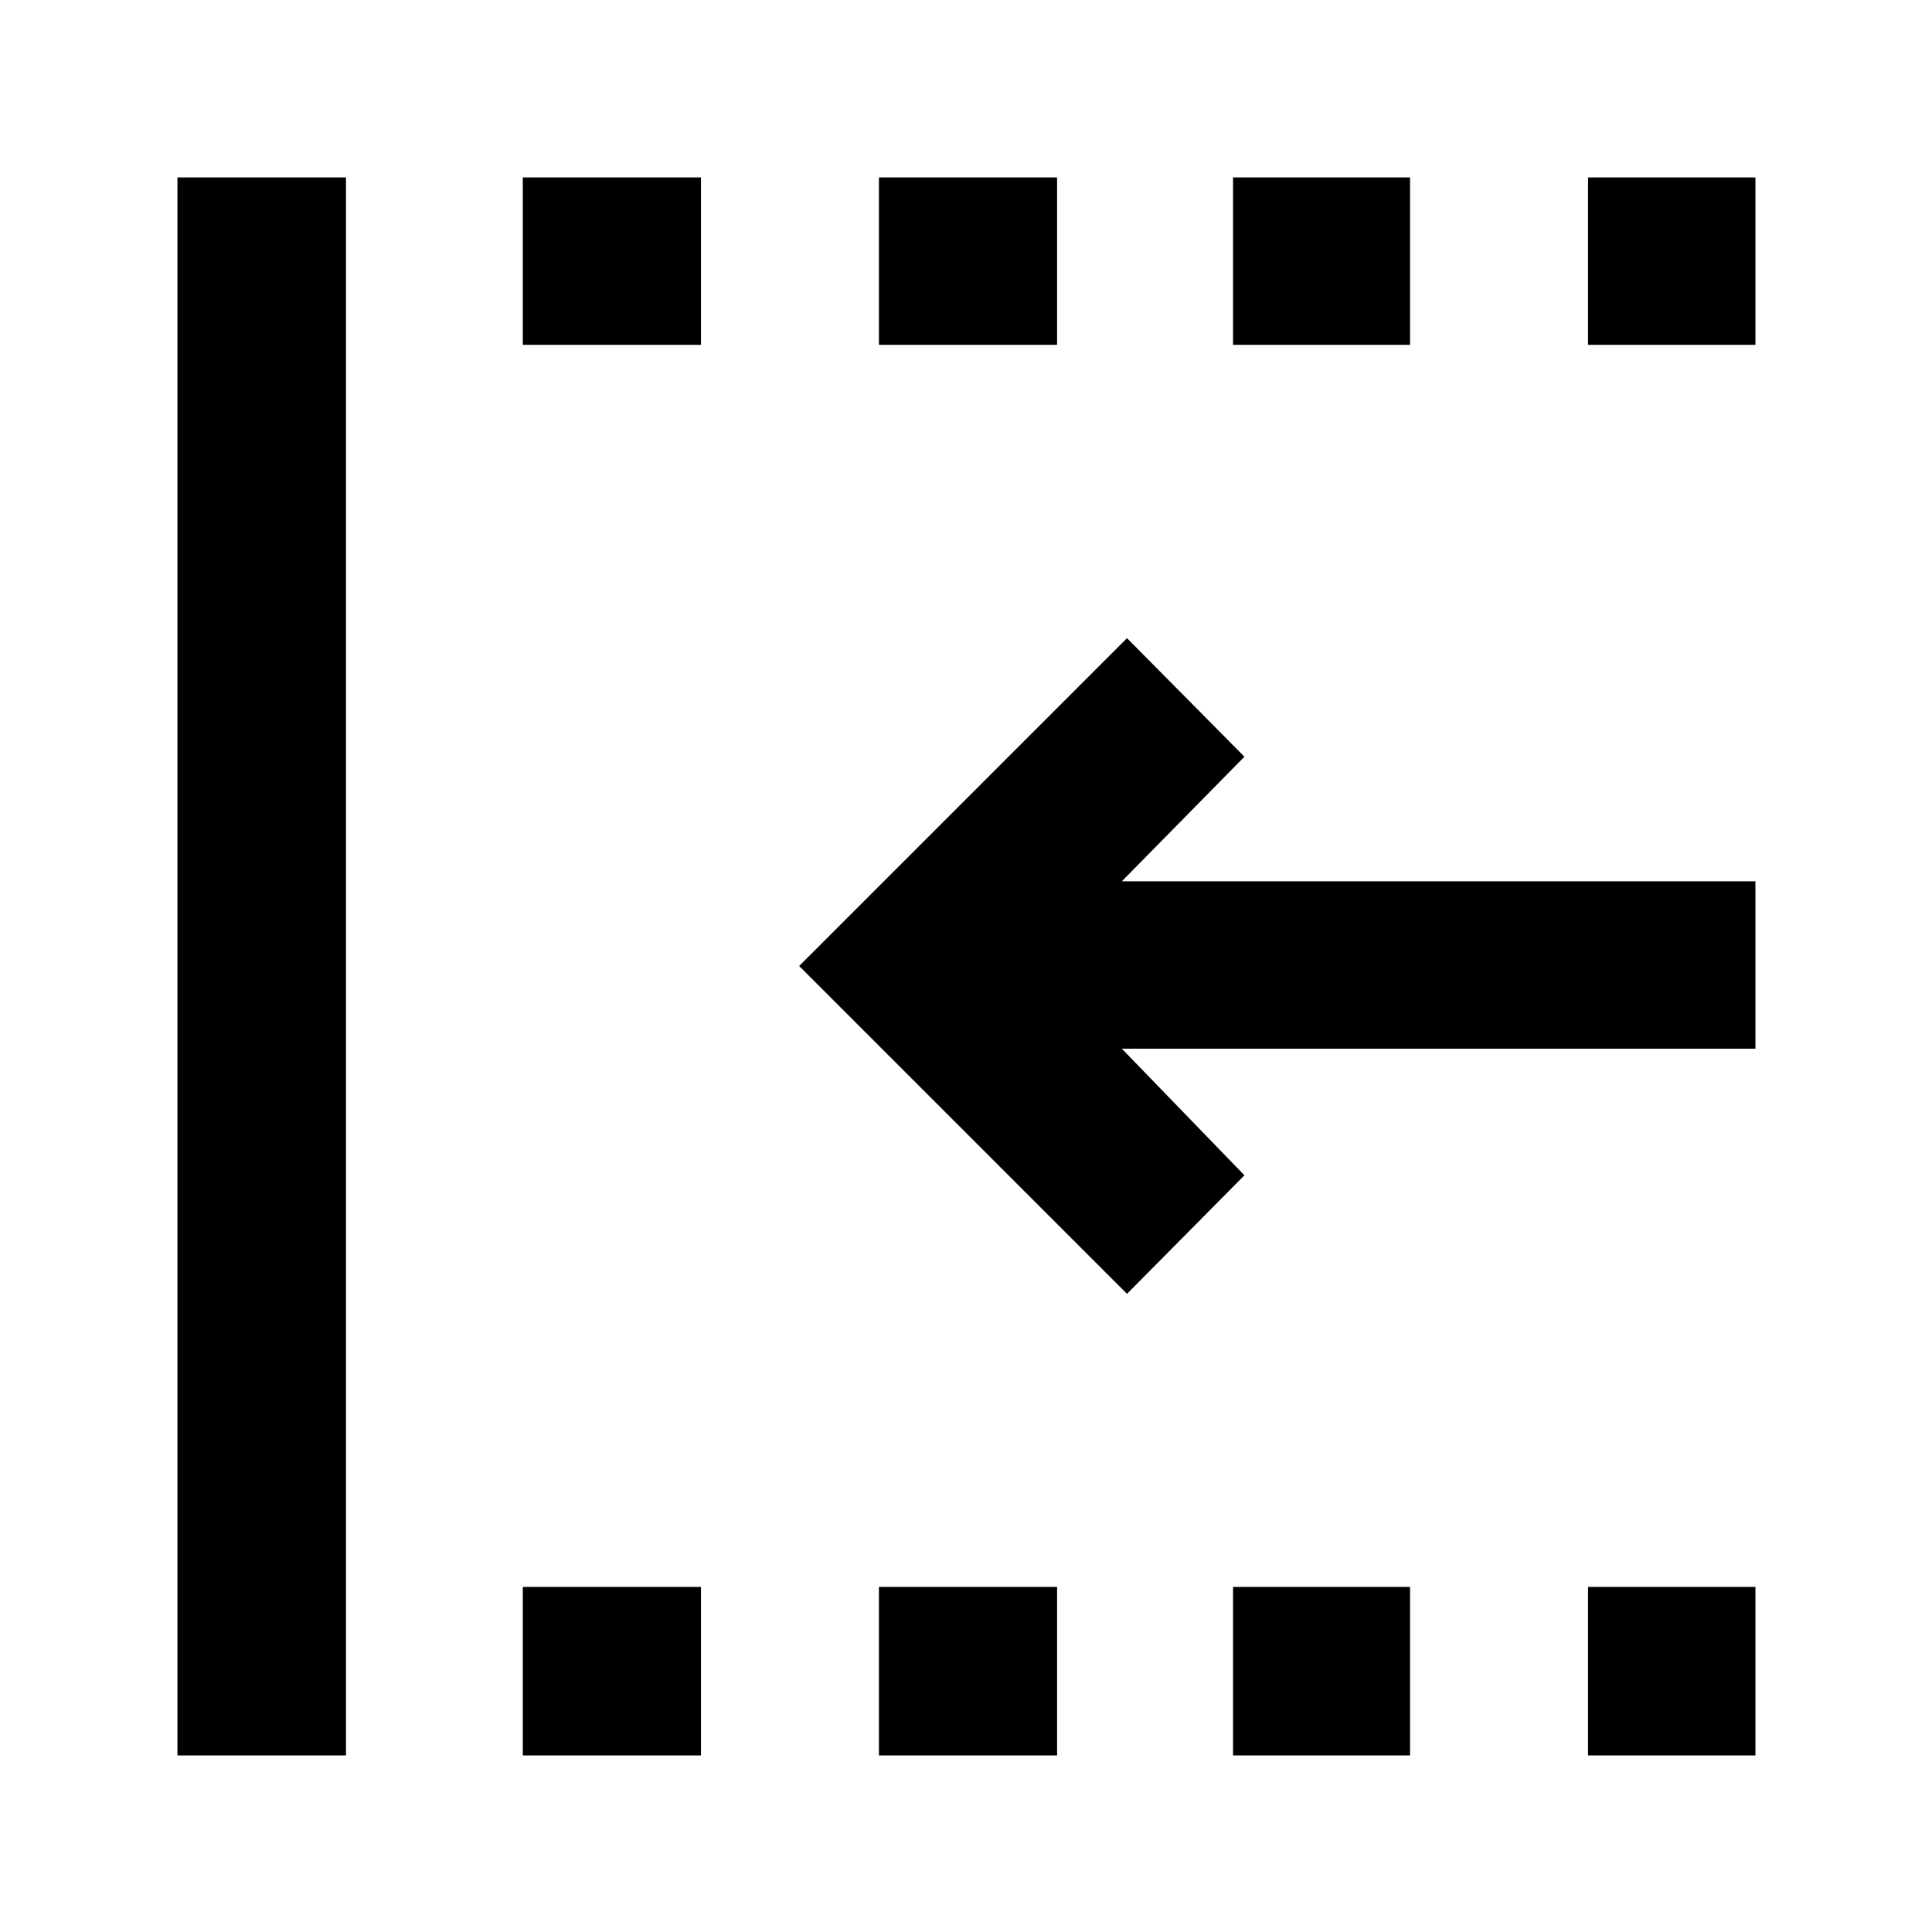 <svg xmlns="http://www.w3.org/2000/svg" height="48" viewBox="0 96 960 960" width="48"><path d="M560 738.913 397.087 576 560 413.087 618.348 472l-60.913 61.913h314.827v83.174H557.435L618.348 680 560 738.913ZM88.173 968.262V184.173h83.74v784.089h-83.74Zm171.609 0v-83.74h88.522v83.74h-88.522Zm0-700.914v-83.175h88.522v83.175h-88.522Zm176.957 700.914v-83.74h88.522v83.74h-88.522Zm0-700.914v-83.175h88.522v83.175h-88.522Zm175.957 700.914v-83.74h87.956v83.74h-87.956Zm0-700.914v-83.175h87.956v83.175h-87.956Zm176.391 700.914v-83.74h83.175v83.74h-83.175Zm0-700.914v-83.175h83.175v83.175h-83.175Z"/></svg>